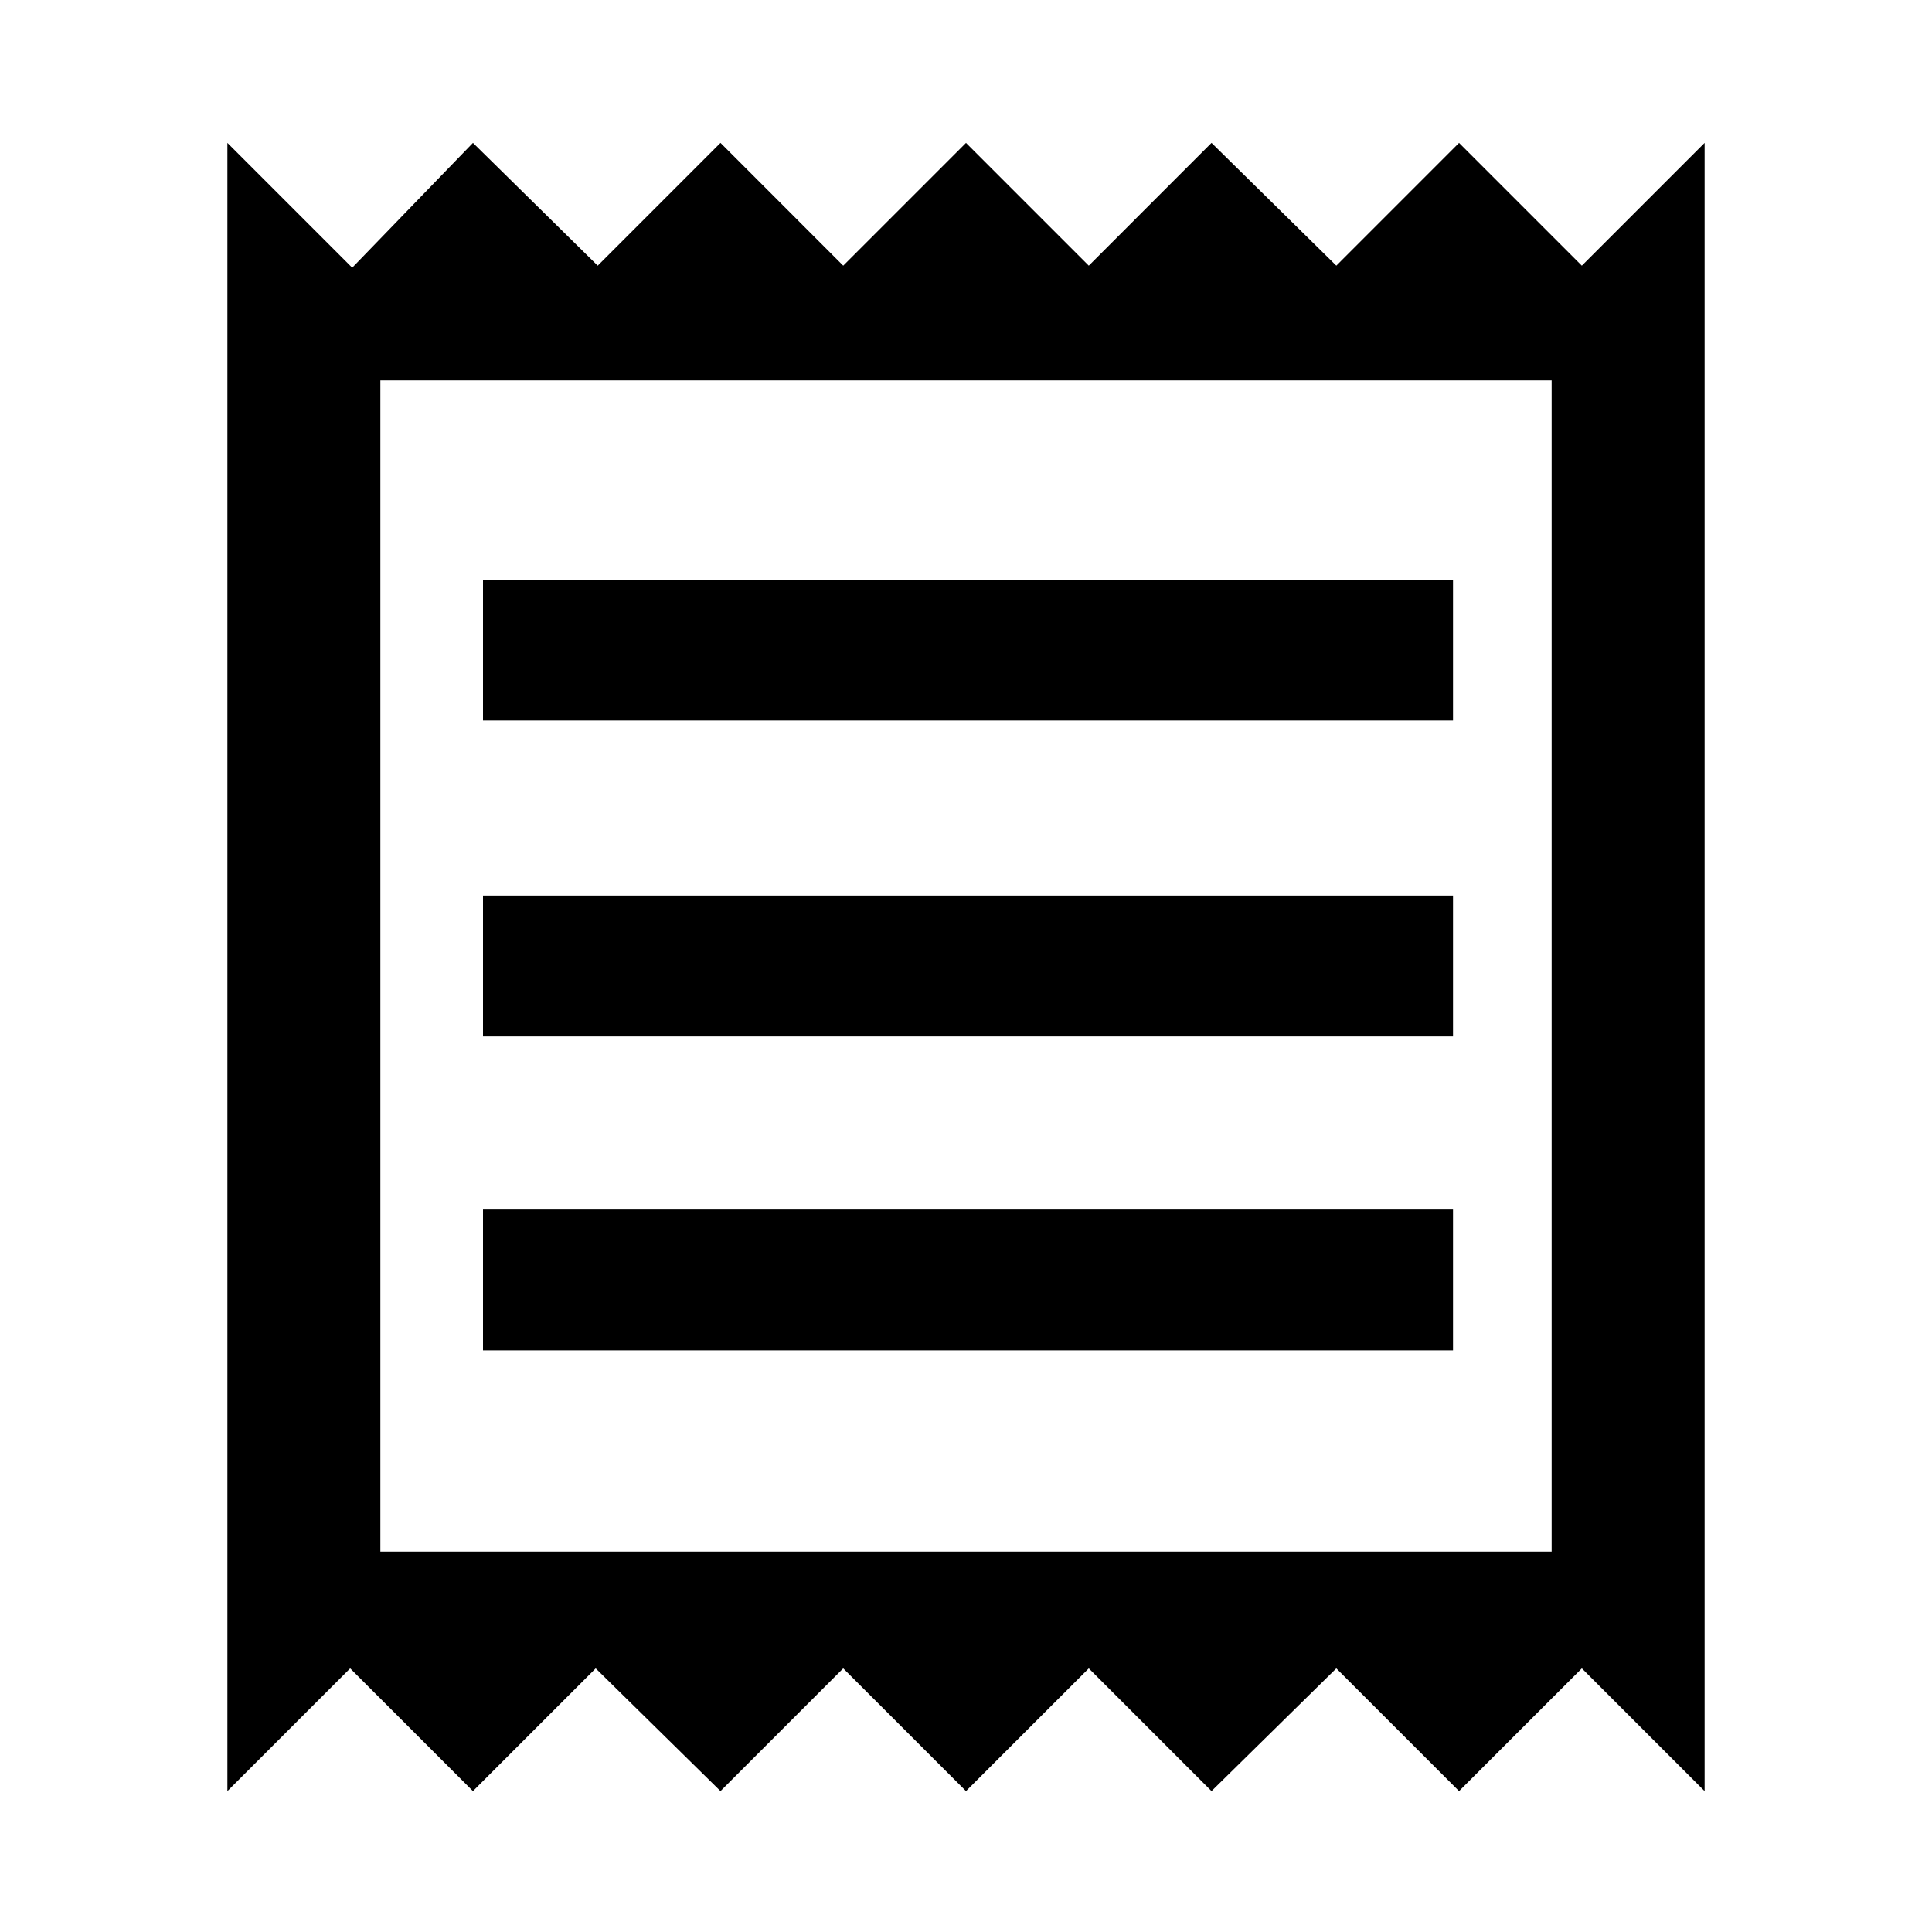 <svg xmlns="http://www.w3.org/2000/svg" height="40" width="40"><path d="M4.708 37.083V2.958L7.292 5.542L9.792 2.958L12.375 5.5L14.917 2.958L17.458 5.5L20 2.958L22.542 5.5L25.083 2.958L27.667 5.5L30.208 2.958L32.75 5.5L35.292 2.958V37.083L32.75 34.542L30.208 37.083L27.667 34.542L25.083 37.083L22.542 34.542L20 37.083L17.458 34.542L14.917 37.083L12.333 34.542L9.792 37.083L7.25 34.542ZM10 27.958H30.083V25.042H10ZM10 21.458H30.083V18.542H10ZM10 14.917H30.083V12H10ZM7.875 32.125H32.125V7.875H7.875ZM7.875 7.875V32.125Z"/></svg>